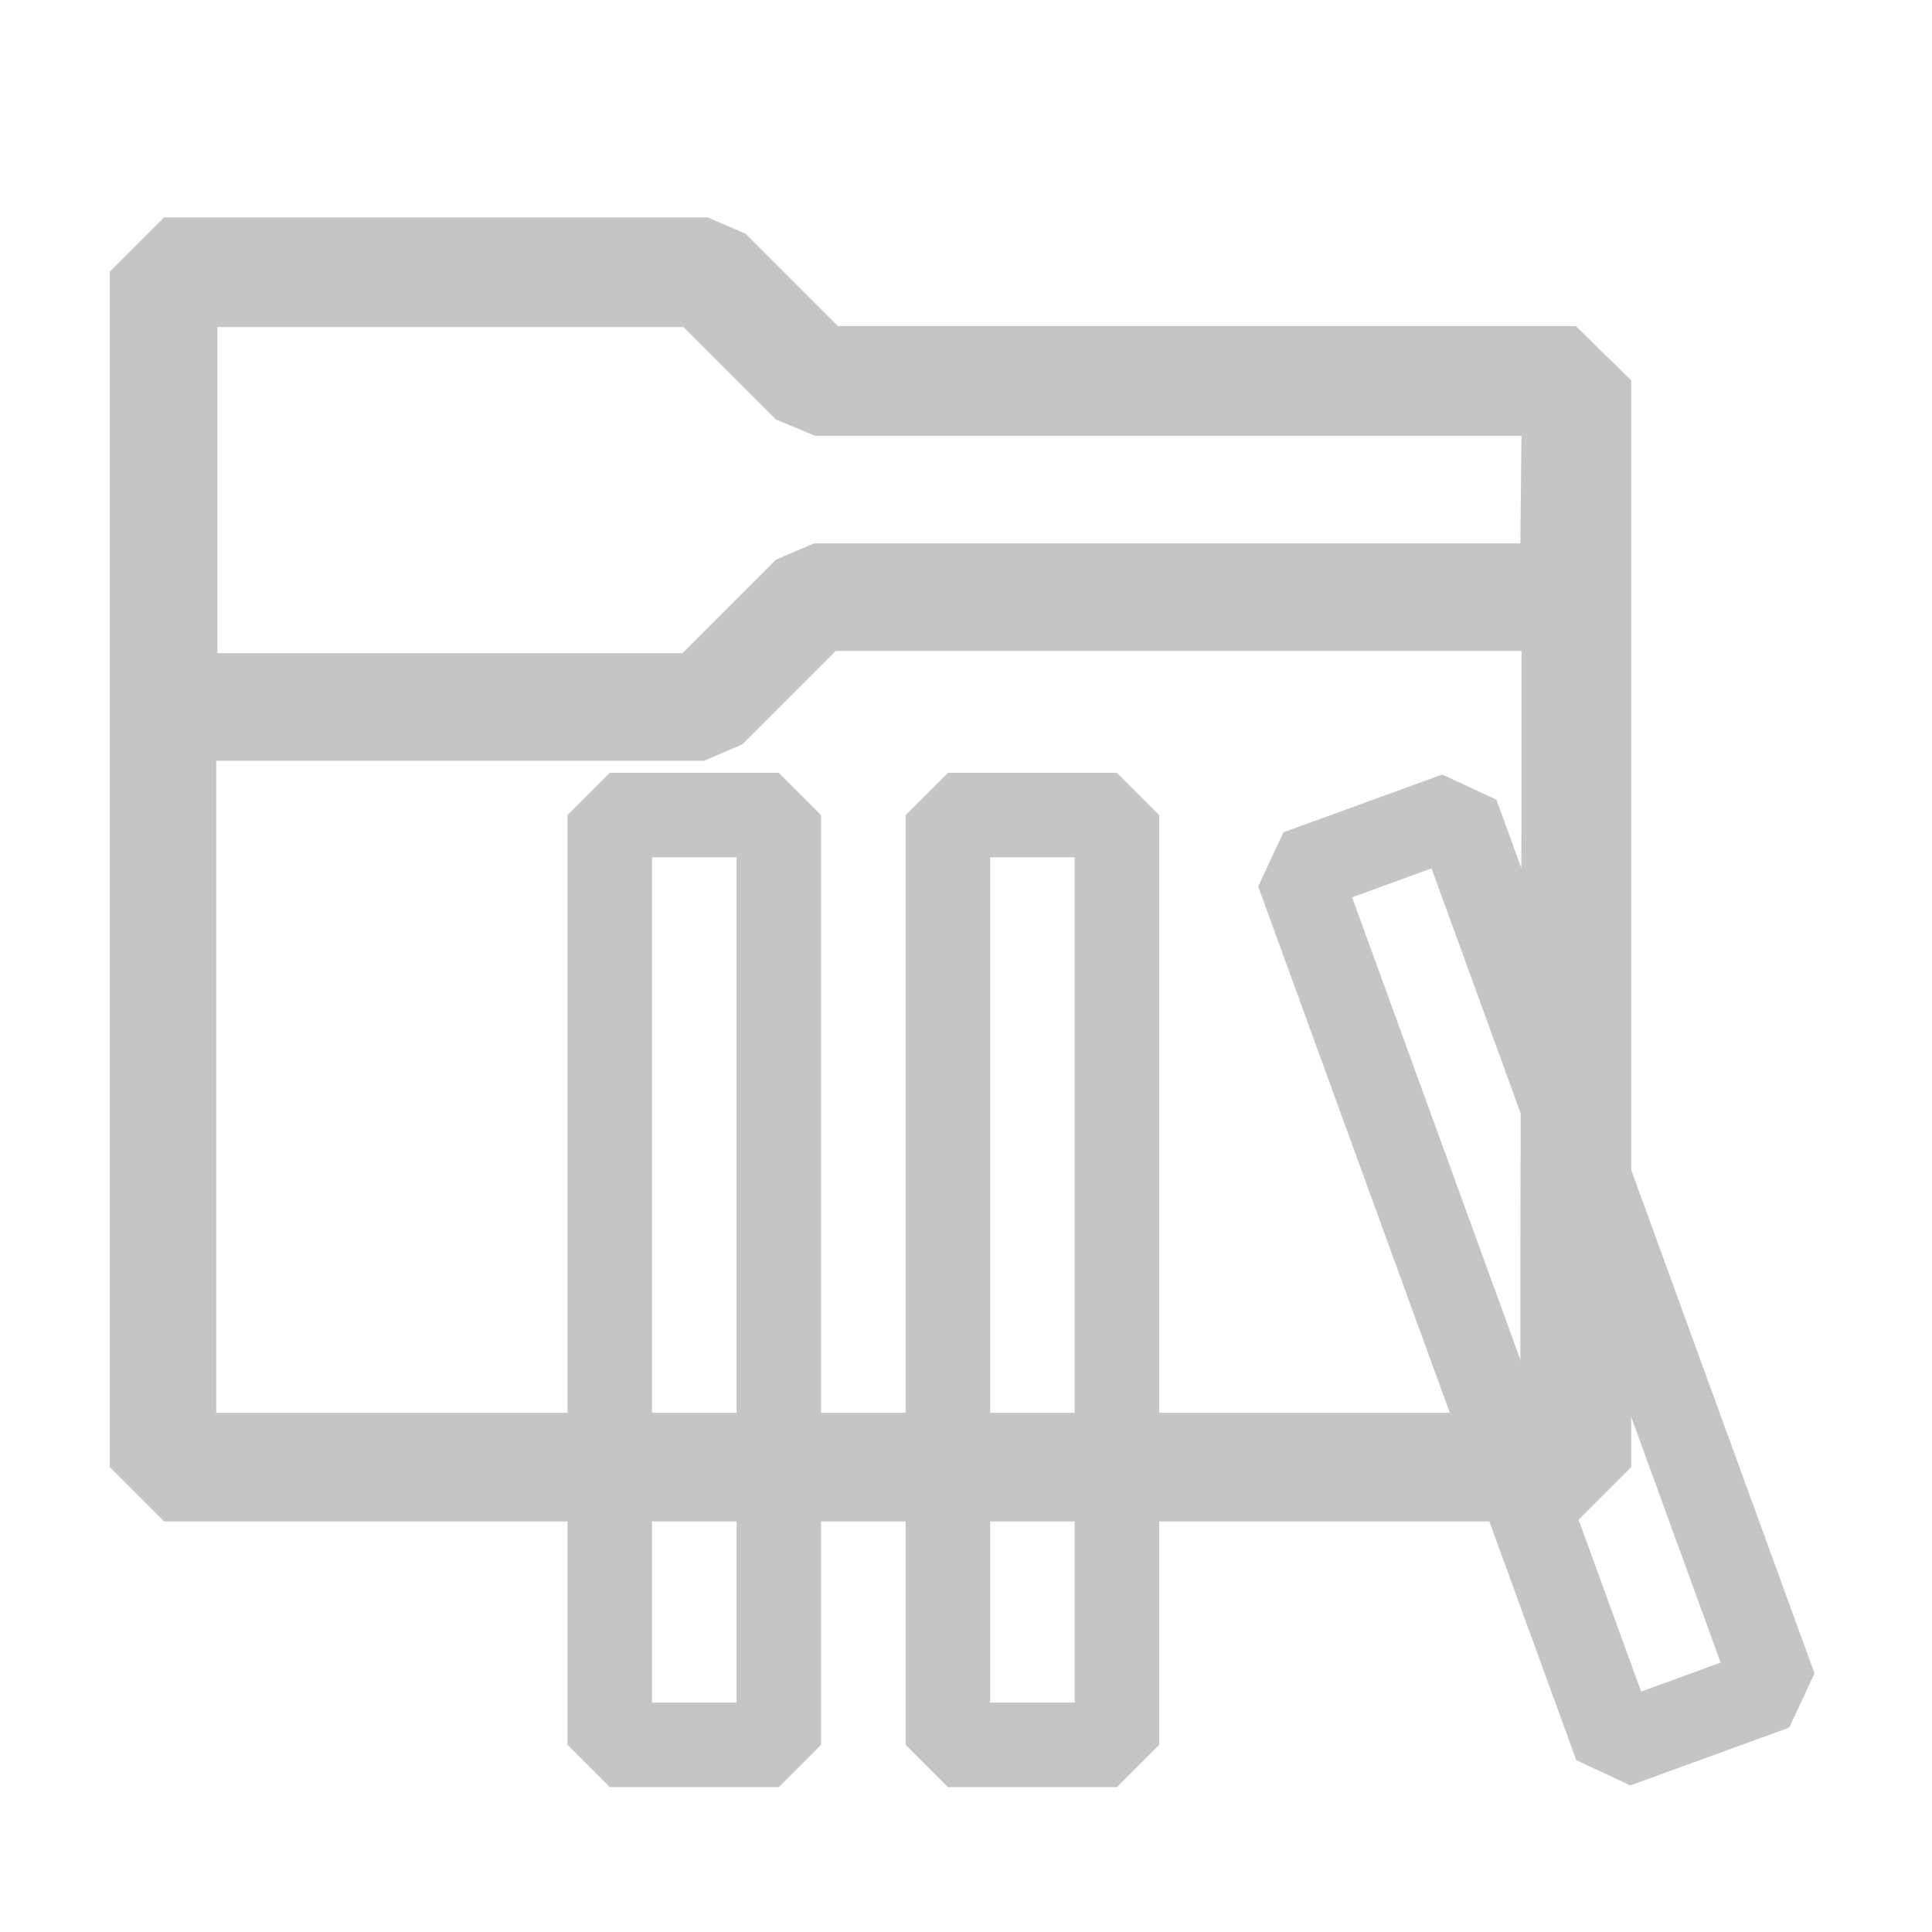 <svg xmlns="http://www.w3.org/2000/svg" width="512" height="512" viewBox="0 0 16 16" fill="none">
    <g transform="scale(0.9)">
        <path d="M14.5 3H7.71L6.86 2.15L6.51 2H1.51L1.01 2.5V6.5V13.5L1.51 14H14.51L15.01 13.5V9V3.5L14.5 3ZM13.99 11.49V13H1.99V11.49V7.49V7H6.48L6.83 6.85L7.69 5.99H14V7.49L13.99 11.49ZM13.99 5H7.49L7.14 5.15L6.28 6.01H2V3.01H6.29L7.14 3.86L7.5 4.01H14L13.99 5Z" fill="#C5C5C5"/>
    </g>
    <g transform="translate(4,5) scale(0.7)">
        <path fill-rule="evenodd" clip-rule="evenodd" d="M5 2.5L5.5 2H7.5L8 2.5V13.5L7.5 14H5.5L5 13.5V2.5ZM6 3V13H7V3H6Z" fill="#C5C5C5"/>
        <path fill-rule="evenodd" clip-rule="evenodd" d="M9.171 3.345L9.47 2.704L11.35 2.02L11.99 2.319L15.753 12.655L15.454 13.296L13.574 13.98L12.934 13.681L9.171 3.345ZM10.282 3.473L13.702 12.87L14.642 12.527L11.222 3.131L10.282 3.473Z" fill="#C5C5C5"/>
        <path fill-rule="evenodd" clip-rule="evenodd" d="M1 2.5L1.5 2H3.5L4 2.5V13.5L3.5 14H1.5L1 13.5V2.5ZM2 3V13H3V3H2Z" fill="#C5C5C5"/>   
    </g>
</svg>